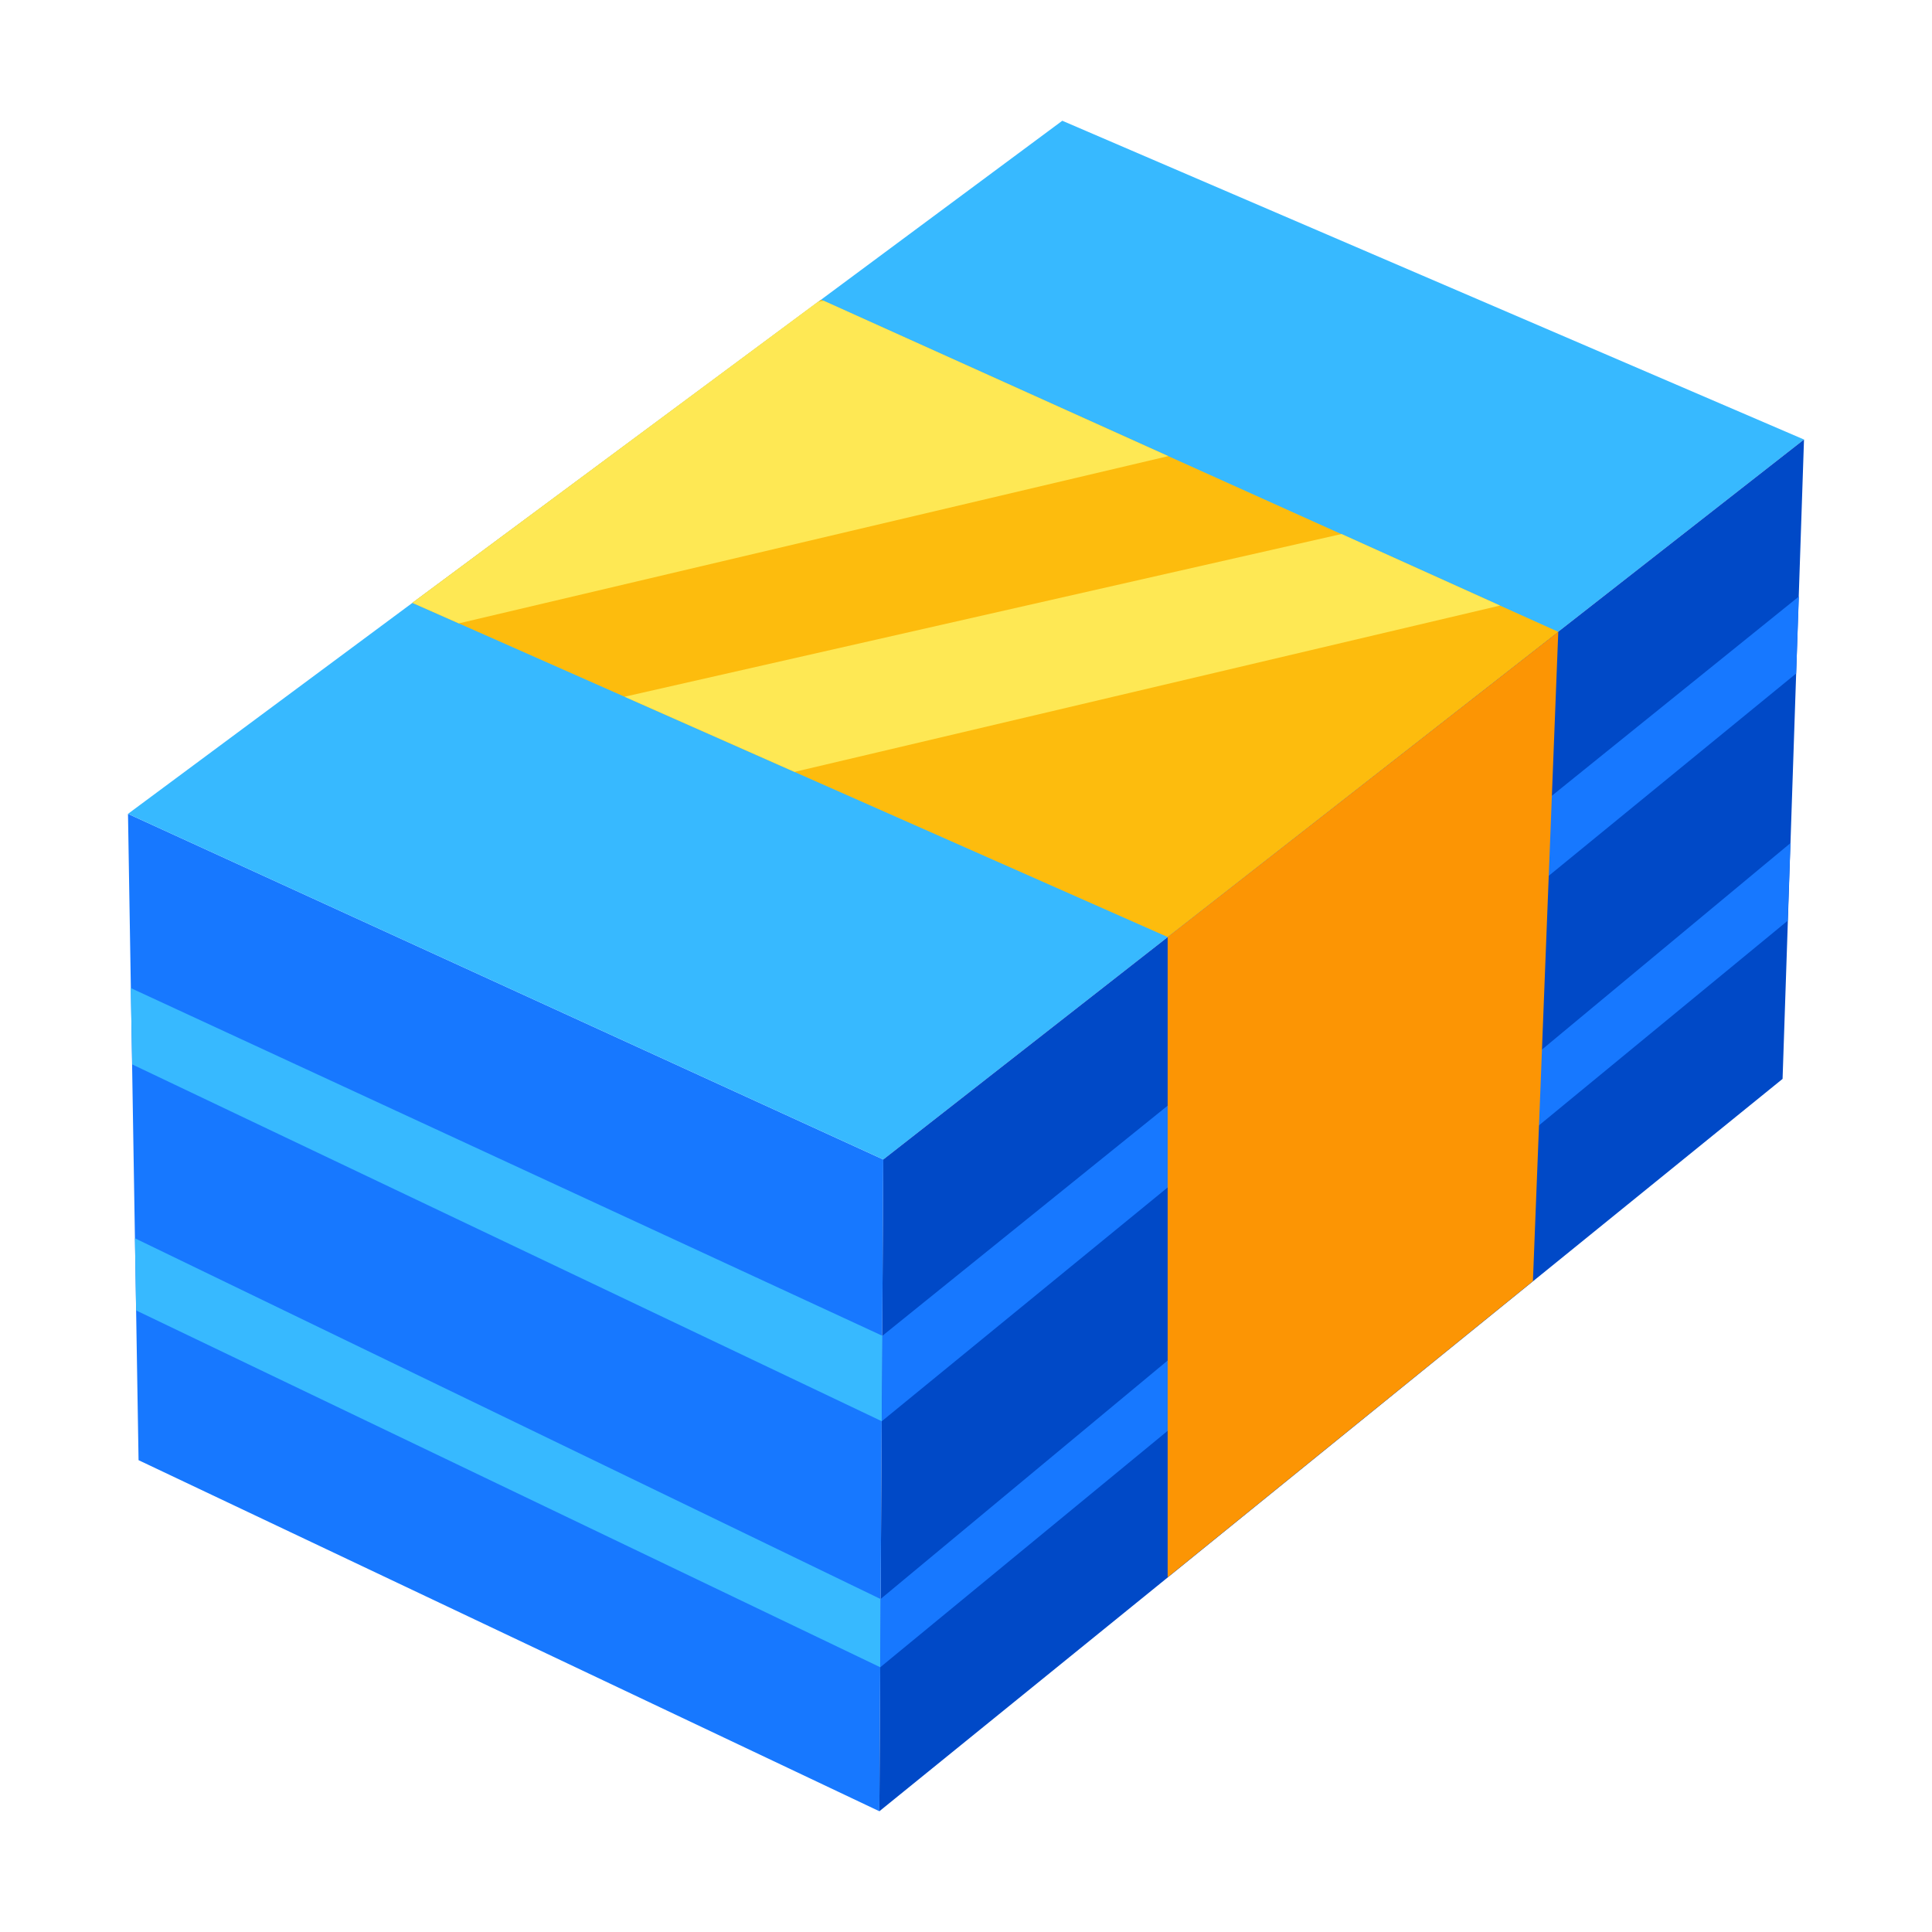 <svg xmlns="http://www.w3.org/2000/svg" viewBox="0 0 64 64"><defs><style>.cls-1{opacity:0;}.cls-2{fill:#fff;}.cls-3{isolation:isolate;}.cls-4{fill:#1778ff;}.cls-5{fill:#37b9ff;}.cls-6{fill:#0049c7;}.cls-7{fill:#fdbc0d;}.cls-8{fill:#fc9504;}.cls-9{fill:#fee854;}</style></defs><title>Cash Blue</title><g id="Layer_2" data-name="Layer 2"><g id="_001-100" data-name="001-100"><g class="cls-1"><rect class="cls-2" width="64" height="64"/></g><g class="cls-3"><polygon class="cls-4" points="29.13 60 4.59 48.37 4.24 26.96 29.26 38.41 29.13 60"/><polygon class="cls-5" points="29.26 38.41 4.24 26.96 35.19 4 59.76 14.56 29.26 38.41"/><polygon class="cls-6" points="59.76 14.56 59.05 35.74 29.13 60 29.26 38.41 59.76 14.56"/></g><polygon class="cls-7" points="13.66 19.97 38.68 31.04 51.62 20.93 27.2 9.93 13.66 19.97"/><polygon class="cls-5" points="4.33 32.73 29.23 44.25 29.21 47.08 4.38 35.26 4.33 32.73"/><polygon class="cls-5" points="4.47 41.02 29.17 52.97 29.16 55.23 4.51 43.41 4.47 41.02"/><polygon class="cls-4" points="29.23 44.25 59.59 19.76 59.5 22.31 29.21 47.08 29.23 44.25"/><polygon class="cls-4" points="29.17 52.97 59.31 27.93 59.22 30.5 29.16 55.23 29.17 52.97"/><polygon class="cls-8" points="38.68 31.04 38.68 52.25 50.78 42.44 51.62 20.93 38.68 31.04"/><polygon class="cls-9" points="27.28 9.96 27.09 10 13.66 19.97 15.2 20.65 38.7 15.11 27.28 9.96"/><polygon class="cls-9" points="44.44 17.69 20.69 23.08 26.32 25.57 49.69 20.06 44.44 17.69"/></g></g></svg>